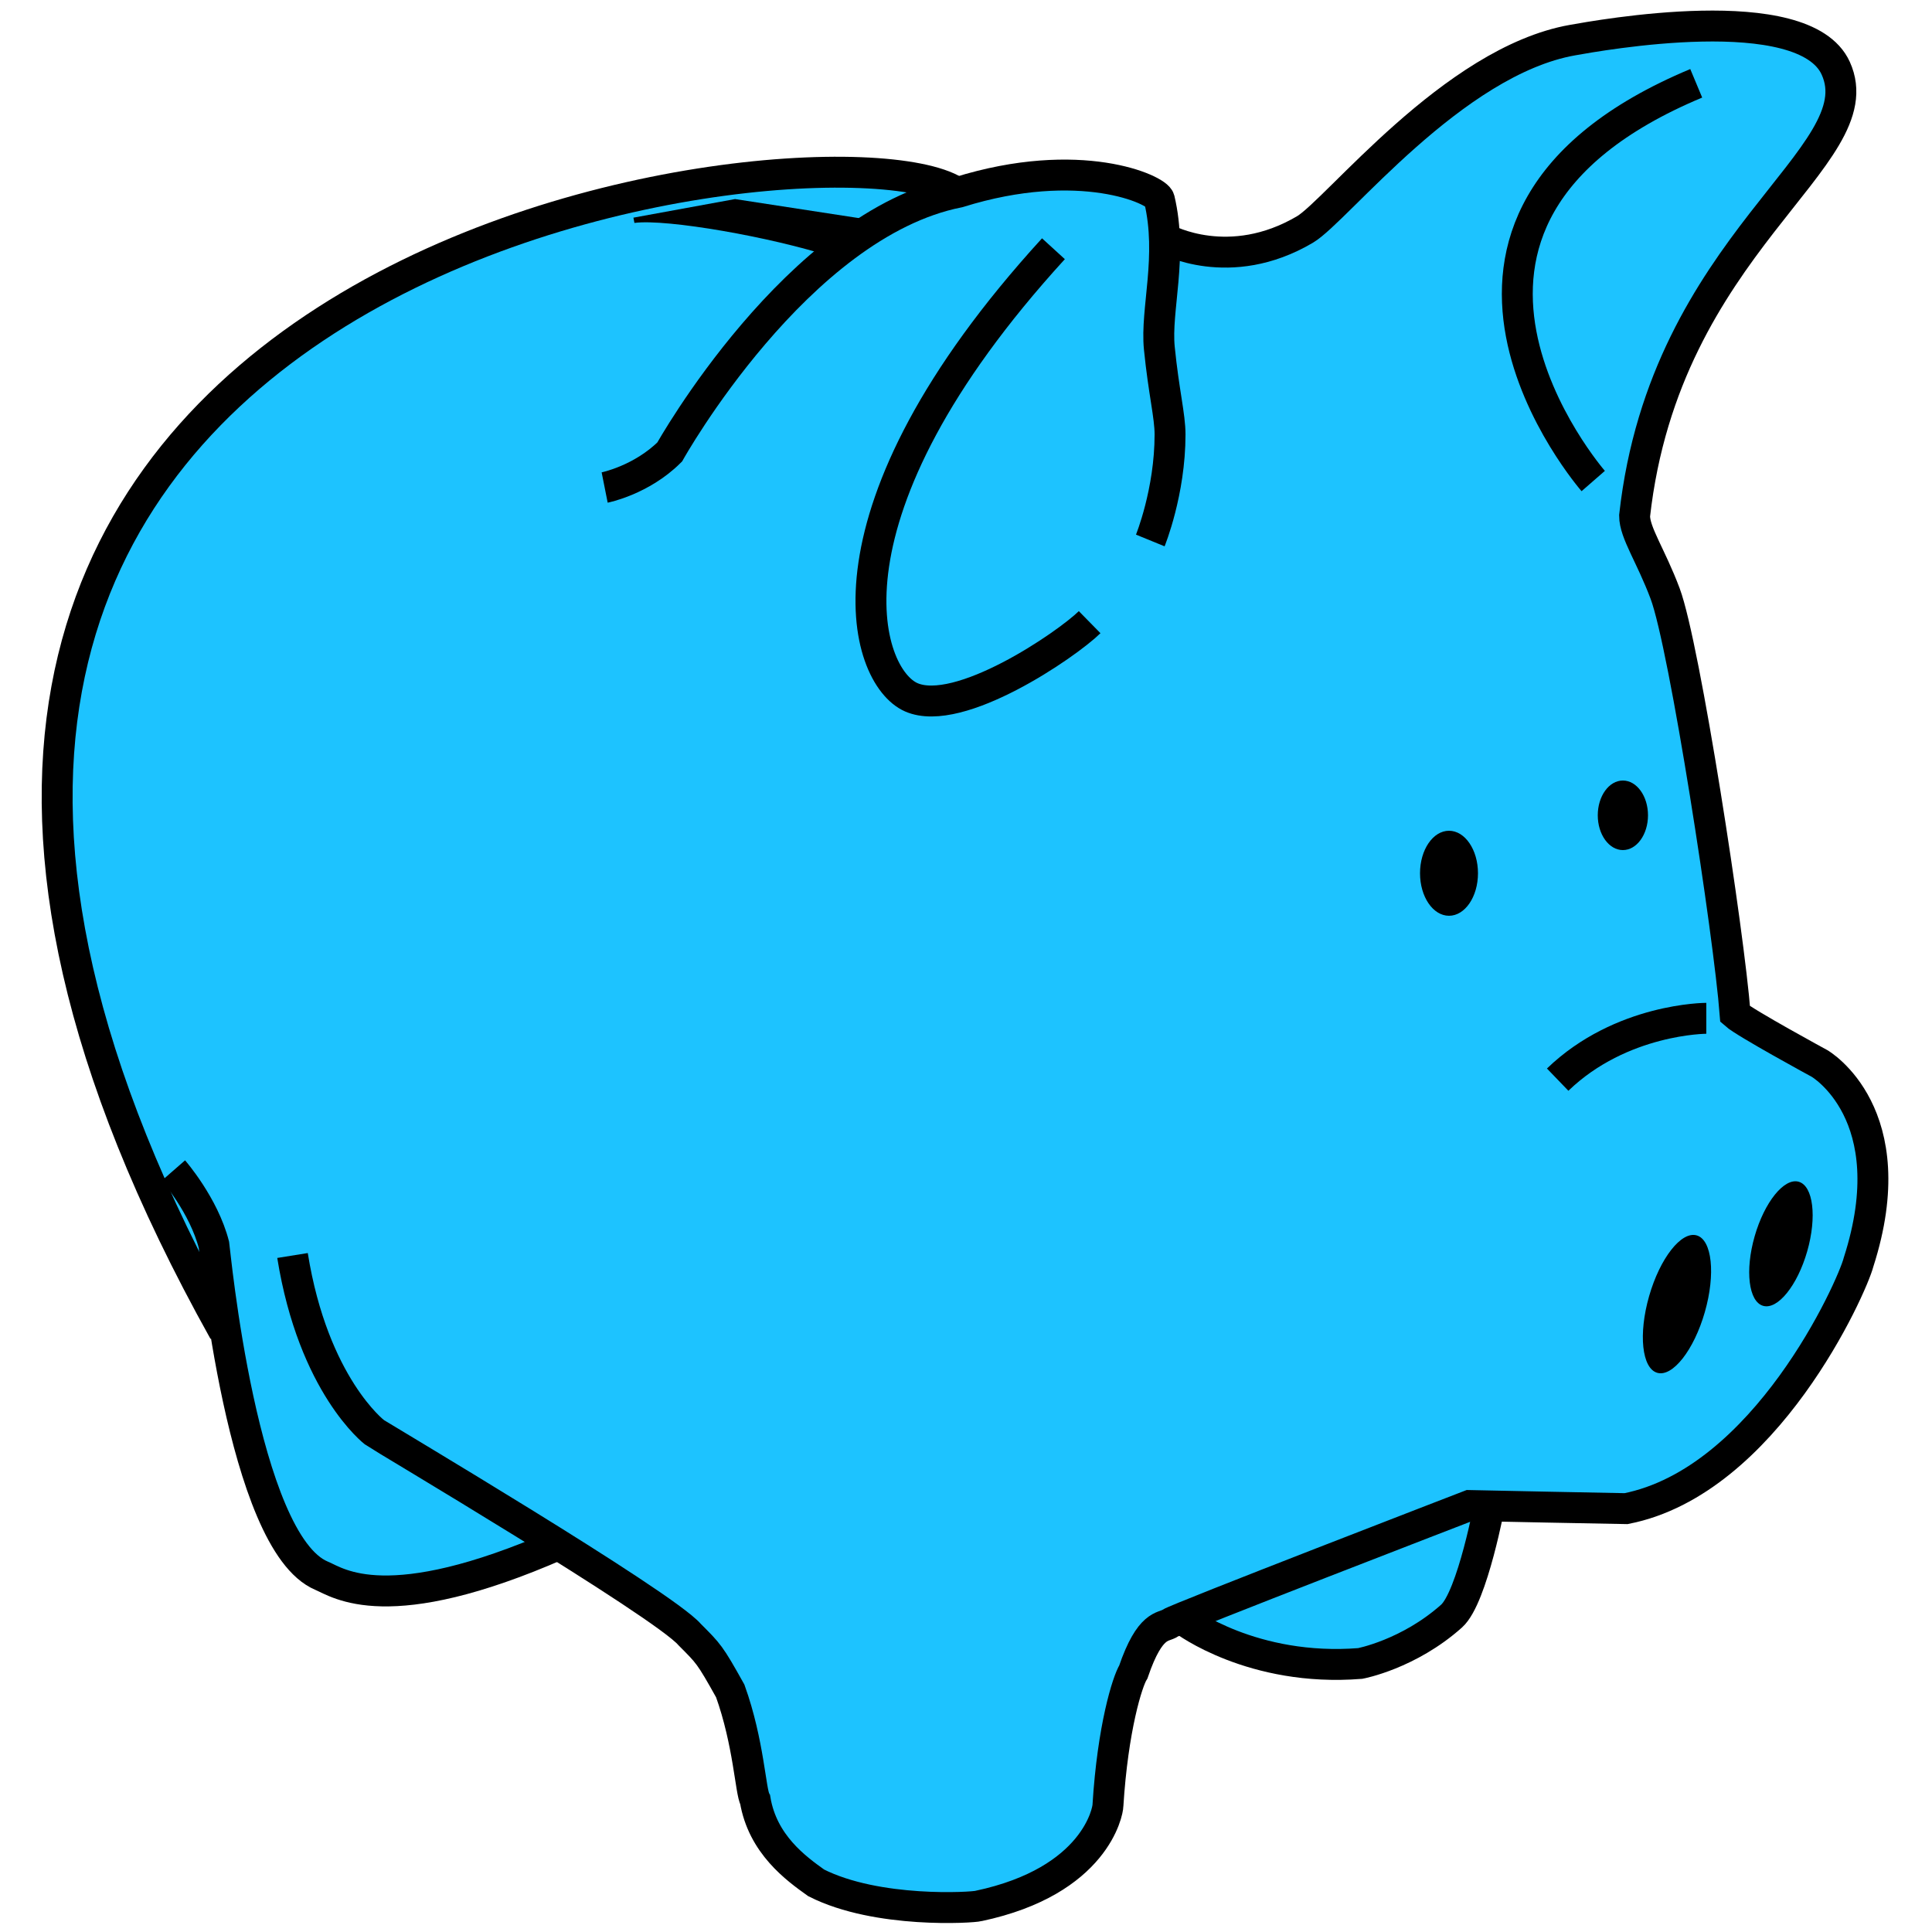 <?xml version="1.0" encoding="UTF-8" standalone="no"?>
<svg width="500px" height="500px" viewBox="0 0 500 500" version="1.1" xmlns="http://www.w3.org/2000/svg" xmlns:xlink="http://www.w3.org/1999/xlink" xmlns:sketch="http://www.bohemiancoding.com/sketch/ns">
    <!-- Generator: Sketch 3.3.3 (12072) - http://www.bohemiancoding.com/sketch -->
    <title>PiggyBox_outline</title>
    <desc>Created with Sketch.</desc>
    <defs></defs>
    <g id="Rev02" stroke="none" stroke-width="1" fill="none" fill-rule="evenodd" sketch:type="MSPage">
        <g id="PiggyBox_outline" sketch:type="MSArtboardGroup">
            <g id="Background" sketch:type="MSLayerGroup" transform="translate(14.5, 6)" fill="#1DC3FF">
                <path d="M61.202,318.922 C66.616,352.613 82.419,364.677 82.419,364.677 C83.196,365.327 157.209,409.116 163.99,417.032 C168.901,421.971 169.163,422.078 174.489,431.622 C179.287,444.969 179.743,457.779 180.927,459.741 C182.862,471.346 191.566,477.593 196.722,481.278 C212.51,489.283 237.272,487.686 238.746,487.26 C269.095,480.827 272.233,462.647 272.233,461.267 C273.481,441.183 277.275,429.129 278.806,426.694 C283.161,413.934 286.572,415.307 288.325,414.079 C290.166,412.798 365.782,383.628 365.782,383.628 C365.782,383.628 404.666,384.438 406.31,384.438 C442.402,377.324 464.833,327.156 466.498,320.633 C478.843,282.225 456.409,269.233 456.409,269.233 C456.409,269.233 437.1,258.747 434.554,256.474 C432.972,235.725 421.493,161.102 416.434,147.617 C412.745,137.782 408.533,131.894 408.533,127.481 C416.434,56.644 471.08,34.735 460.584,11.654 C452.321,-6.519 399.065,3.214 392.476,4.38 C361.471,9.864 331.465,48.525 323.23,53.387 C303.703,64.917 287.313,55.901 287.313,55.901" id="Path-178" sketch:type="MSShapeGroup"></path>
                <path d="M232.622,43.504 C197.759,22.214 -111.489,60.821 43.47,338.553" id="Path-180" sketch:type="MSShapeGroup"></path>
                <path d="M141.985,120.17 C141.985,120.17 151.479,118.279 158.824,110.961 C158.824,110.961 191.777,51.994 233.604,43.735 C265.009,33.941 284.941,43.073 285.535,45.58 C289.066,60.473 284.537,74.115 285.535,84.1 C286.679,95.544 288.308,101.605 288.308,106.445 C288.309,121.353 283.194,133.874 283.194,133.874" id="Path-182" sketch:type="MSShapeGroup"></path>
                <path d="M30.383,296.922 C30.383,296.922 38.262,305.955 40.873,316.19 C41.036,317.105 48.165,393.172 68.728,401.799 C73.075,403.623 85.764,413.144 130.031,393.732" id="Path-184" sketch:type="MSShapeGroup"></path>
                <path d="M291.995,413.388 C291.995,413.388 309.641,426.727 337.518,424.504 C337.518,424.504 350.039,422.167 361.16,412.242 C366.582,407.403 371.16,382.591 371.16,382.591" id="Path-185" sketch:type="MSShapeGroup"></path>
                <rect id="Rectangle-1" sketch:type="MSShapeGroup" x="52.5" y="111" width="183" height="221"></rect>
            </g>
            <g id="Outline" sketch:type="MSLayerGroup" transform="translate(14.5, 6)">
                <path d="M61.202,318.922 C66.616,352.613 82.419,364.677 82.419,364.677 C83.196,365.327 157.209,409.116 163.99,417.032 C168.901,421.971 169.163,422.078 174.489,431.622 C179.287,444.969 179.743,457.779 180.927,459.741 C182.862,471.346 191.566,477.593 196.722,481.278 C212.51,489.283 237.272,487.686 238.746,487.26 C269.095,480.827 272.233,462.647 272.233,461.267 C273.481,441.183 277.275,429.129 278.806,426.694 C283.161,413.934 286.572,415.307 288.325,414.079 C290.166,412.798 365.782,383.628 365.782,383.628 C365.782,383.628 404.666,384.438 406.31,384.438 C442.402,377.324 464.833,327.156 466.498,320.633 C478.843,282.225 456.409,269.233 456.409,269.233 C456.409,269.233 437.1,258.747 434.554,256.474 C432.972,235.725 421.493,161.102 416.434,147.617 C412.745,137.782 408.533,131.894 408.533,127.481 C416.434,56.644 471.08,34.735 460.584,11.654 C452.321,-6.519 399.065,3.214 392.476,4.38 C361.471,9.864 331.465,48.525 323.23,53.387 C303.703,64.917 287.313,55.901 287.313,55.901" id="Path-178" stroke="#000000" stroke-width="8" sketch:type="MSShapeGroup"></path>
                <ellipse id="Oval-1" fill="#000000" sketch:type="MSShapeGroup" cx="360.5" cy="220" rx="7.5" ry="11"></ellipse>
                <ellipse id="Oval-2" fill="#000000" sketch:type="MSShapeGroup" cx="405.5" cy="205" rx="6.5" ry="9"></ellipse>
                <path d="M397.825,118.49 C397.825,118.49 339.198,51.216 424.481,15.56" id="Path-179" stroke="#000000" stroke-width="8" sketch:type="MSShapeGroup"></path>
                <path d="M232.622,43.504 C197.759,22.214 -111.489,60.821 43.47,338.553" id="Path-180" stroke="#000000" stroke-width="8" sketch:type="MSShapeGroup"></path>
                <path d="M267.5,155.017 C261.486,160.914 233.727,179.877 221.341,174.459 C208.956,169.04 195.565,126.874 258.129,58.373" id="Path-181" stroke="#000000" stroke-width="8" sketch:type="MSShapeGroup"></path>
                <path d="M141.985,120.17 C141.985,120.17 151.479,118.279 158.824,110.961 C158.824,110.961 191.777,51.994 233.604,43.735 C265.009,33.941 284.941,43.073 285.535,45.58 C289.066,60.473 284.537,74.115 285.535,84.1 C286.679,95.544 288.308,101.605 288.308,106.445 C288.309,121.353 283.194,133.874 283.194,133.874" id="Path-182" stroke="#000000" stroke-width="8" sketch:type="MSShapeGroup"></path>
                <path d="M30.383,296.922 C30.383,296.922 38.262,305.955 40.873,316.19 C41.036,317.105 48.165,393.172 68.728,401.799 C73.075,403.623 85.764,413.144 130.031,393.732" id="Path-184" stroke="#000000" stroke-width="8" sketch:type="MSShapeGroup"></path>
                <path d="M291.995,413.388 C291.995,413.388 309.641,426.727 337.518,424.504 C337.518,424.504 350.039,422.167 361.16,412.242 C366.582,407.403 371.16,382.591 371.16,382.591" id="Path-185" stroke="#000000" stroke-width="8" sketch:type="MSShapeGroup"></path>
                <ellipse id="Oval-3" fill="#000000" sketch:type="MSShapeGroup" transform="translate(419.5, 331.5) rotate(16) translate(-419.5, -331.5) " cx="419.5" cy="331.5" rx="7.5" ry="18.5"></ellipse>
                <ellipse id="Oval-4" fill="#000000" sketch:type="MSShapeGroup" transform="translate(446.404, 315.892) rotate(16) translate(-446.404, -315.892) " cx="446.404" cy="315.892" rx="7.074" ry="16.705"></ellipse>
                <path d="M149.689,51.693 C149.689,51.693 149.427,50.331 149.427,50.331 L175.733,45.519 L211.407,51.003 C211.407,51.003 201.276,60.621 200.691,60.429 C185.31,55.391 158.019,50.592 149.689,51.693 Z" id="Path-179" fill="#000000" sketch:type="MSShapeGroup"></path>
                <path d="M427.088,257.537 C427.088,257.537 405.093,257.537 388.622,273.409" id="Path-182" stroke="#000000" stroke-width="8" sketch:type="MSShapeGroup"></path>
            </g>
        </g>
    </g>
</svg>